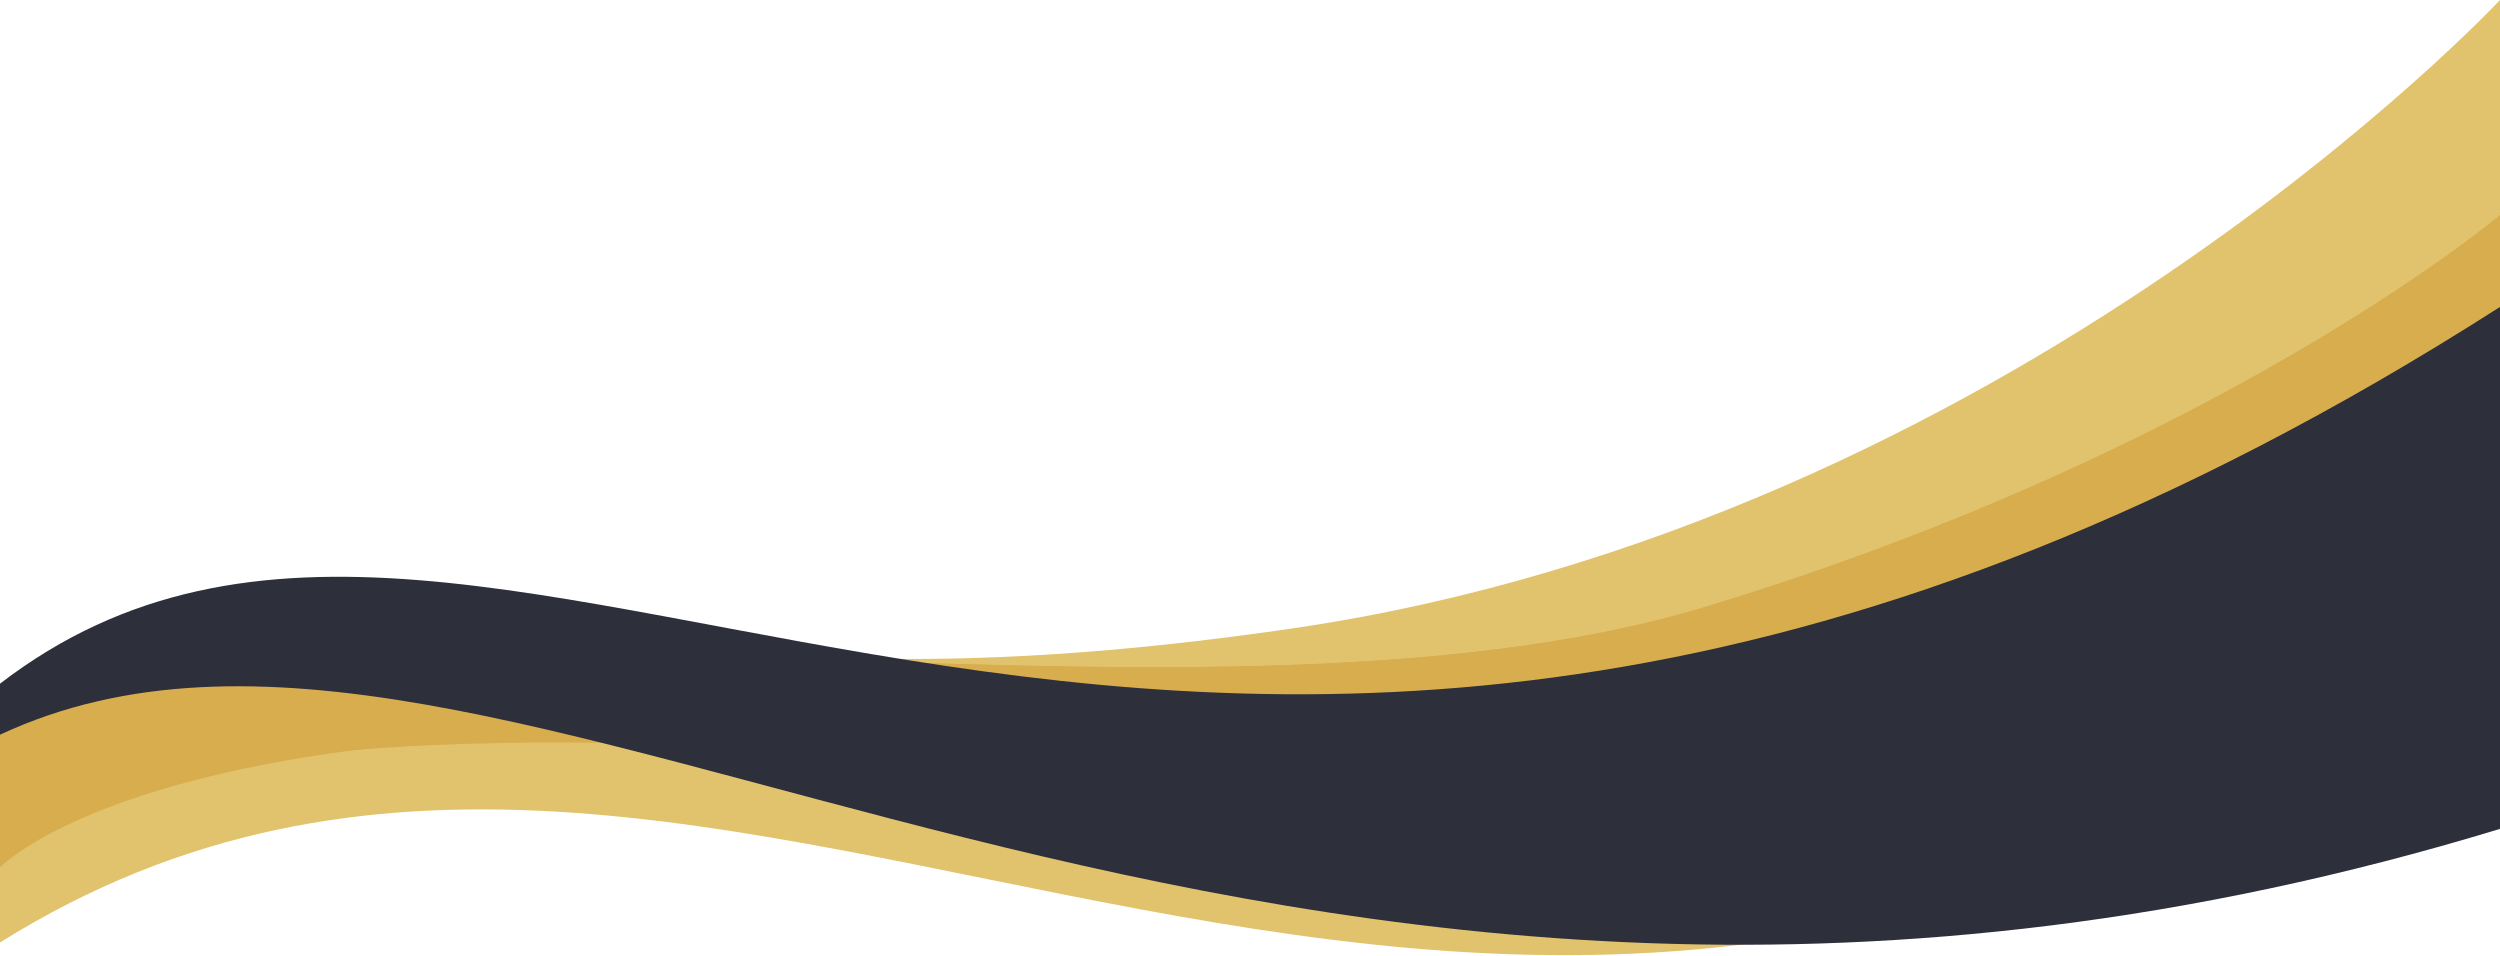 <svg xmlns="http://www.w3.org/2000/svg" width="400" height="153" fill="none" viewBox="0 0 400 153">
  <path fill="#E1C36D" d="M0 150.8c117.22-73.33 235.64 77.01 400-53.69V0s-78.15 83.72-193.29 100.56C91.58 117.41 90.1 82.28 0 117.55v33.25Z"/>
  <path fill="#D8AD4E" d="M400 34.43v75.33c-27.65 20.69-71.31 36.62-138.65 25.89C12.48 96 0 138.78 0 138.78v-21.23c46.48-30.62 190.39 4.54 272.83-20.44C355.26 72.13 400 34.43 400 34.43Z"/>
  <path fill="#D8AD4E" d="M400 34.43v75.33c-27.65 20.69-71.75 39.08-138.65 25.89C43.74 92.74 0 138.78 0 138.78v-21.23c46.48-30.62 190.39 4.54 272.83-20.44C355.26 72.13 400 34.43 400 34.43Z"/>
  <path fill="#2D2F3B" d="M0 109.39v8.16c80.43-37.47 198.31 76.47 400 15.07V49.11C189.51 183.73 80.47 47.55 0 109.39Z"/>
</svg>
